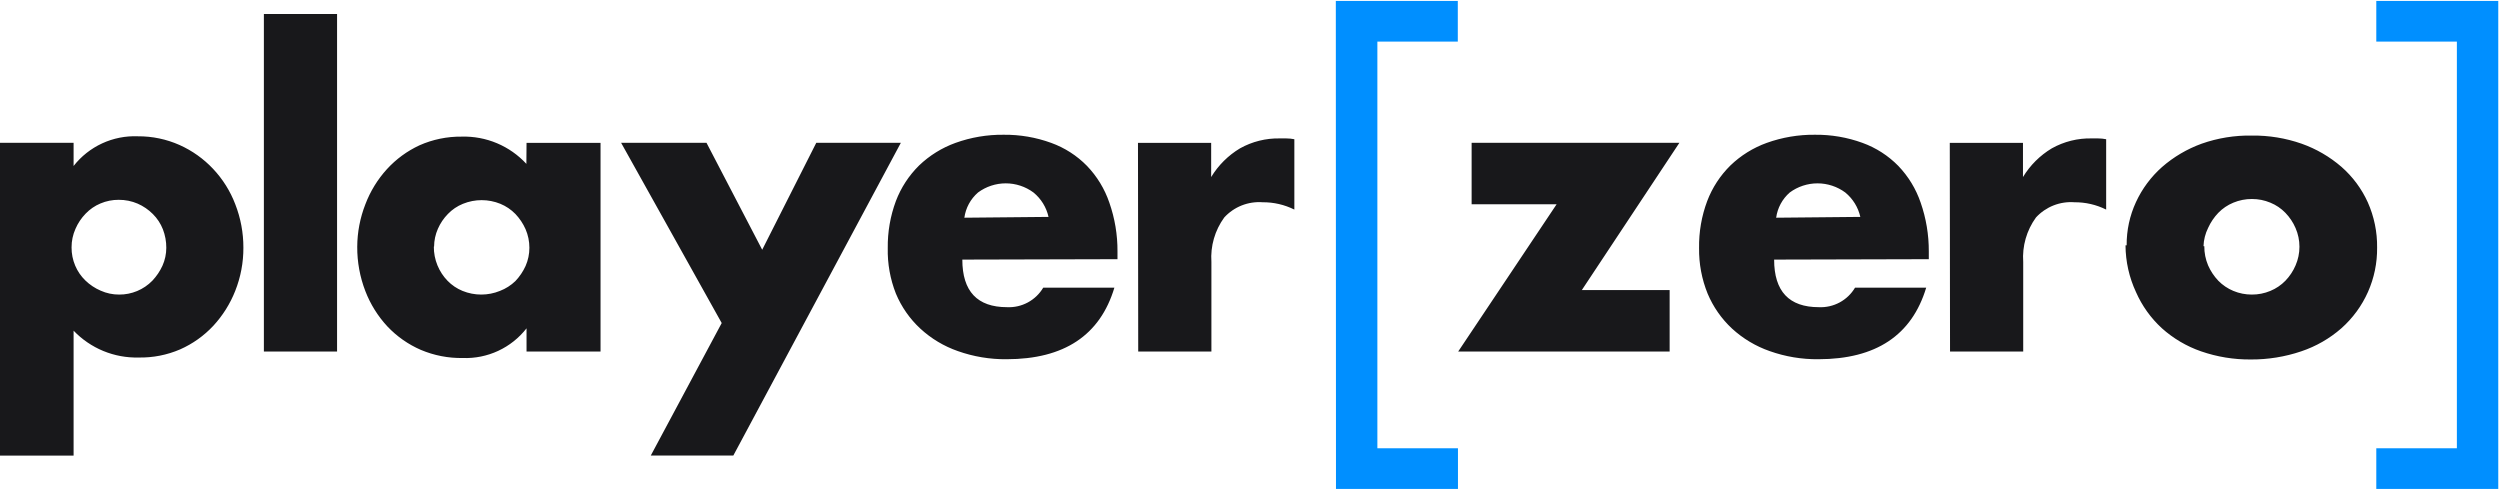 <svg width="1258" height="247" viewBox="0 0 1258 247" fill="none" xmlns="http://www.w3.org/2000/svg">
<path d="M37.032 229.26H0V71.859H37.032V83.523C40.85 78.647 45.772 74.75 51.393 72.153C57.014 69.556 63.172 68.332 69.359 68.585C76.588 68.534 83.745 70.027 90.35 72.964C96.706 75.809 102.436 79.884 107.209 84.955C112.066 90.098 115.862 96.148 118.381 102.759C121.108 109.735 122.496 117.163 122.473 124.654C122.504 132.079 121.115 139.441 118.381 146.344C115.823 152.846 112.076 158.814 107.332 163.943C102.625 168.985 96.946 173.022 90.637 175.811C84.051 178.645 76.936 180.041 69.768 179.904C63.672 180.057 57.611 178.934 51.974 176.609C46.337 174.283 41.248 170.805 37.032 166.398V229.26ZM83.68 124.695C83.696 121.504 83.114 118.339 81.962 115.364C80.829 112.493 79.115 109.888 76.929 107.71C74.728 105.502 72.132 103.725 69.277 102.472C66.266 101.18 63.019 100.526 59.742 100.548C56.58 100.526 53.446 101.153 50.536 102.39C47.726 103.562 45.191 105.304 43.089 107.506C40.931 109.723 39.197 112.317 37.974 115.159C36.666 118.095 35.997 121.276 36.01 124.49C35.987 127.653 36.614 130.787 37.851 133.698C39.037 136.5 40.776 139.034 42.966 141.147C45.198 143.306 47.804 145.04 50.658 146.263C53.579 147.574 56.746 148.244 59.947 148.227C63.055 148.249 66.135 147.645 69.003 146.449C71.872 145.254 74.47 143.492 76.642 141.269C78.755 139.046 80.483 136.488 81.757 133.698C83.023 130.865 83.678 127.798 83.68 124.695ZM169.612 7.033V176.875H132.784V7.033H169.612ZM264.955 71.9H302.191V176.875H264.955V165.212C261.166 170.068 256.278 173.955 250.694 176.553C245.109 179.15 238.987 180.382 232.833 180.149C225.6 180.27 218.421 178.876 211.759 176.056C205.433 173.311 199.726 169.316 194.982 164.311C190.169 159.142 186.391 153.099 183.852 146.508C181.107 139.394 179.719 131.829 179.76 124.204C179.794 116.878 181.181 109.621 183.852 102.799C186.323 96.276 190.001 90.278 194.695 85.119C199.303 80.077 204.867 76.002 211.063 73.128C217.759 70.158 225.017 68.664 232.342 68.749C238.429 68.578 244.481 69.714 250.092 72.079C255.704 74.444 260.743 77.983 264.873 82.459L264.955 71.9ZM218.306 124.081C218.276 127.337 218.902 130.566 220.148 133.575C221.326 136.434 223.034 139.045 225.181 141.269C227.324 143.479 229.901 145.221 232.751 146.385C238.785 148.842 245.54 148.842 251.574 146.385C254.471 145.273 257.116 143.589 259.349 141.433C261.461 139.21 263.189 136.652 264.464 133.862C265.746 130.962 266.401 127.824 266.387 124.654C266.393 121.444 265.738 118.268 264.464 115.323C263.21 112.497 261.48 109.908 259.349 107.669C257.201 105.464 254.625 103.723 251.779 102.554C245.745 100.097 238.99 100.097 232.956 102.554C230.098 103.703 227.517 105.447 225.385 107.669C223.27 109.827 221.564 112.35 220.352 115.118C219.105 117.942 218.451 120.993 218.429 124.081H218.306ZM363.162 162.551L312.544 71.859H355.51L383.54 125.677L410.751 71.859H453.308L369.013 229.219H327.48L363.162 162.551ZM484.243 130.629C484.243 146.59 491.772 154.57 506.748 154.57C510.389 154.739 514.007 153.914 517.215 152.184C520.422 150.454 523.099 147.884 524.958 144.749H560.763C553.561 168.731 535.488 180.736 506.544 180.763C498.184 180.849 489.873 179.463 481.992 176.67C474.98 174.229 468.544 170.37 463.088 165.334C457.783 160.414 453.597 154.413 450.812 147.736C447.934 140.446 446.543 132.653 446.72 124.817C446.614 116.747 448.002 108.728 450.812 101.162C453.372 94.434 457.349 88.334 462.474 83.278C467.723 78.246 473.967 74.371 480.806 71.9C488.571 69.101 496.776 67.715 505.03 67.808C513.191 67.717 521.301 69.104 528.968 71.9C535.765 74.355 541.92 78.314 546.973 83.482C552.03 88.752 555.872 95.066 558.226 101.981C560.989 109.87 562.373 118.177 562.318 126.536V130.424L484.243 130.629ZM527.618 109.143C526.544 104.316 523.877 99.991 520.047 96.865C516.01 93.874 511.118 92.26 506.094 92.26C501.07 92.26 496.178 93.874 492.14 96.865C488.384 100.119 485.941 104.628 485.266 109.552L527.618 109.143ZM572.629 71.9H609.457V89.089C613.052 83.163 618.038 78.204 623.983 74.642C630.104 71.224 637.025 69.5 644.034 69.649H647.226C648.6 69.652 649.97 69.789 651.318 70.059V105.459C646.362 102.993 640.894 101.732 635.359 101.776C631.77 101.507 628.168 102.055 624.822 103.381C621.476 104.707 618.475 106.775 616.045 109.429C611.319 115.912 609.029 123.853 609.579 131.857V176.875H572.752L572.629 71.9ZM795.969 145.976H840.161V176.875H733.77L783.284 102.799H740.522V71.859H845.072L795.969 145.976ZM892.743 130.629C892.743 146.59 900.245 154.57 915.249 154.57C918.89 154.739 922.507 153.914 925.715 152.184C928.923 150.454 931.599 147.884 933.458 144.749H969.263C962.034 168.731 943.961 180.736 915.044 180.763C906.684 180.852 898.373 179.467 890.493 176.67C883.472 174.221 877.025 170.363 871.547 165.334C866.253 160.405 862.069 154.407 859.271 147.736C856.324 140.46 854.863 132.667 854.975 124.817C854.85 116.746 856.237 108.723 859.067 101.162C861.627 94.434 865.604 88.334 870.729 83.278C875.956 78.239 882.189 74.361 889.02 71.9C896.801 69.105 905.018 67.719 913.285 67.808C921.446 67.717 929.556 69.104 937.223 71.9C944.016 74.365 950.168 78.323 955.228 83.482C960.286 88.752 964.127 95.066 966.481 101.981C969.228 109.874 970.611 118.178 970.573 126.536V130.424L892.743 130.629ZM936.118 109.143C935.03 104.322 932.366 100.002 928.548 96.865C924.501 93.877 919.604 92.265 914.574 92.265C909.544 92.265 904.646 93.877 900.6 96.865C896.859 100.125 894.431 104.634 893.766 109.552L936.118 109.143ZM981.13 71.9H1017.96V89.089C1021.55 83.163 1026.54 78.204 1032.48 74.642C1038.6 71.218 1045.53 69.494 1052.53 69.649H1055.73C1057.1 69.654 1058.47 69.791 1059.82 70.059V105.459C1054.86 102.993 1049.39 101.732 1043.86 101.776C1040.26 101.507 1036.66 102.055 1033.3 103.381C1029.95 104.706 1026.94 106.774 1024.5 109.429C1019.79 115.917 1017.52 123.858 1018.08 131.857V176.875H981.253L981.13 71.9ZM1070.13 123.467C1070.07 115.937 1071.67 108.488 1074.84 101.653C1077.94 94.948 1082.4 88.957 1087.93 84.055C1093.79 78.942 1100.55 74.96 1107.86 72.309C1115.98 69.45 1124.54 68.064 1133.15 68.217C1141.67 68.11 1150.14 69.495 1158.19 72.309C1165.54 74.914 1172.34 78.87 1178.24 83.973C1183.86 88.898 1188.37 94.968 1191.46 101.776C1194.66 108.958 1196.27 116.75 1196.16 124.613C1196.25 132.275 1194.68 139.866 1191.58 146.871C1188.47 153.876 1183.89 160.131 1178.16 165.212C1172.26 170.367 1165.41 174.304 1157.98 176.793C1149.79 179.565 1141.18 180.948 1132.53 180.886C1124.04 180.956 1115.6 179.572 1107.57 176.793C1100.27 174.26 1093.55 170.295 1087.81 165.13C1082.28 160.045 1077.86 153.872 1074.84 146.999C1071.4 139.627 1069.6 131.6 1069.56 123.467H1070.13ZM1109.21 123.876C1109.17 127.207 1109.83 130.51 1111.13 133.575C1112.38 136.413 1114.11 139.016 1116.25 141.269C1118.4 143.461 1120.98 145.201 1123.82 146.385C1126.77 147.615 1129.94 148.241 1133.15 148.227C1136.33 148.246 1139.49 147.619 1142.44 146.385C1145.28 145.221 1147.86 143.479 1150.01 141.269C1152.16 139.037 1153.9 136.43 1155.12 133.575C1156.42 130.606 1157.08 127.402 1157.08 124.163C1157.08 120.923 1156.42 117.719 1155.12 114.75C1153.9 111.907 1152.16 109.314 1150.01 107.096C1147.87 104.874 1145.29 103.13 1142.44 101.981C1139.49 100.747 1136.33 100.121 1133.15 100.139C1129.94 100.125 1126.77 100.751 1123.82 101.981C1120.97 103.15 1118.39 104.891 1116.25 107.096C1114.13 109.312 1112.4 111.872 1111.13 114.668C1109.71 117.536 1108.91 120.675 1108.8 123.876H1109.21Z" fill="#18181B"/>
<path d="M672.187 0.485H733.566V20.948H693.096V225.577H733.648V246.04H672.268L672.187 0.485ZM1257.13 246.04H1195.75V225.577H1236.3V20.948H1195.75V0.485H1257.13V246.04Z" fill="#008FFF"/>
</svg>
